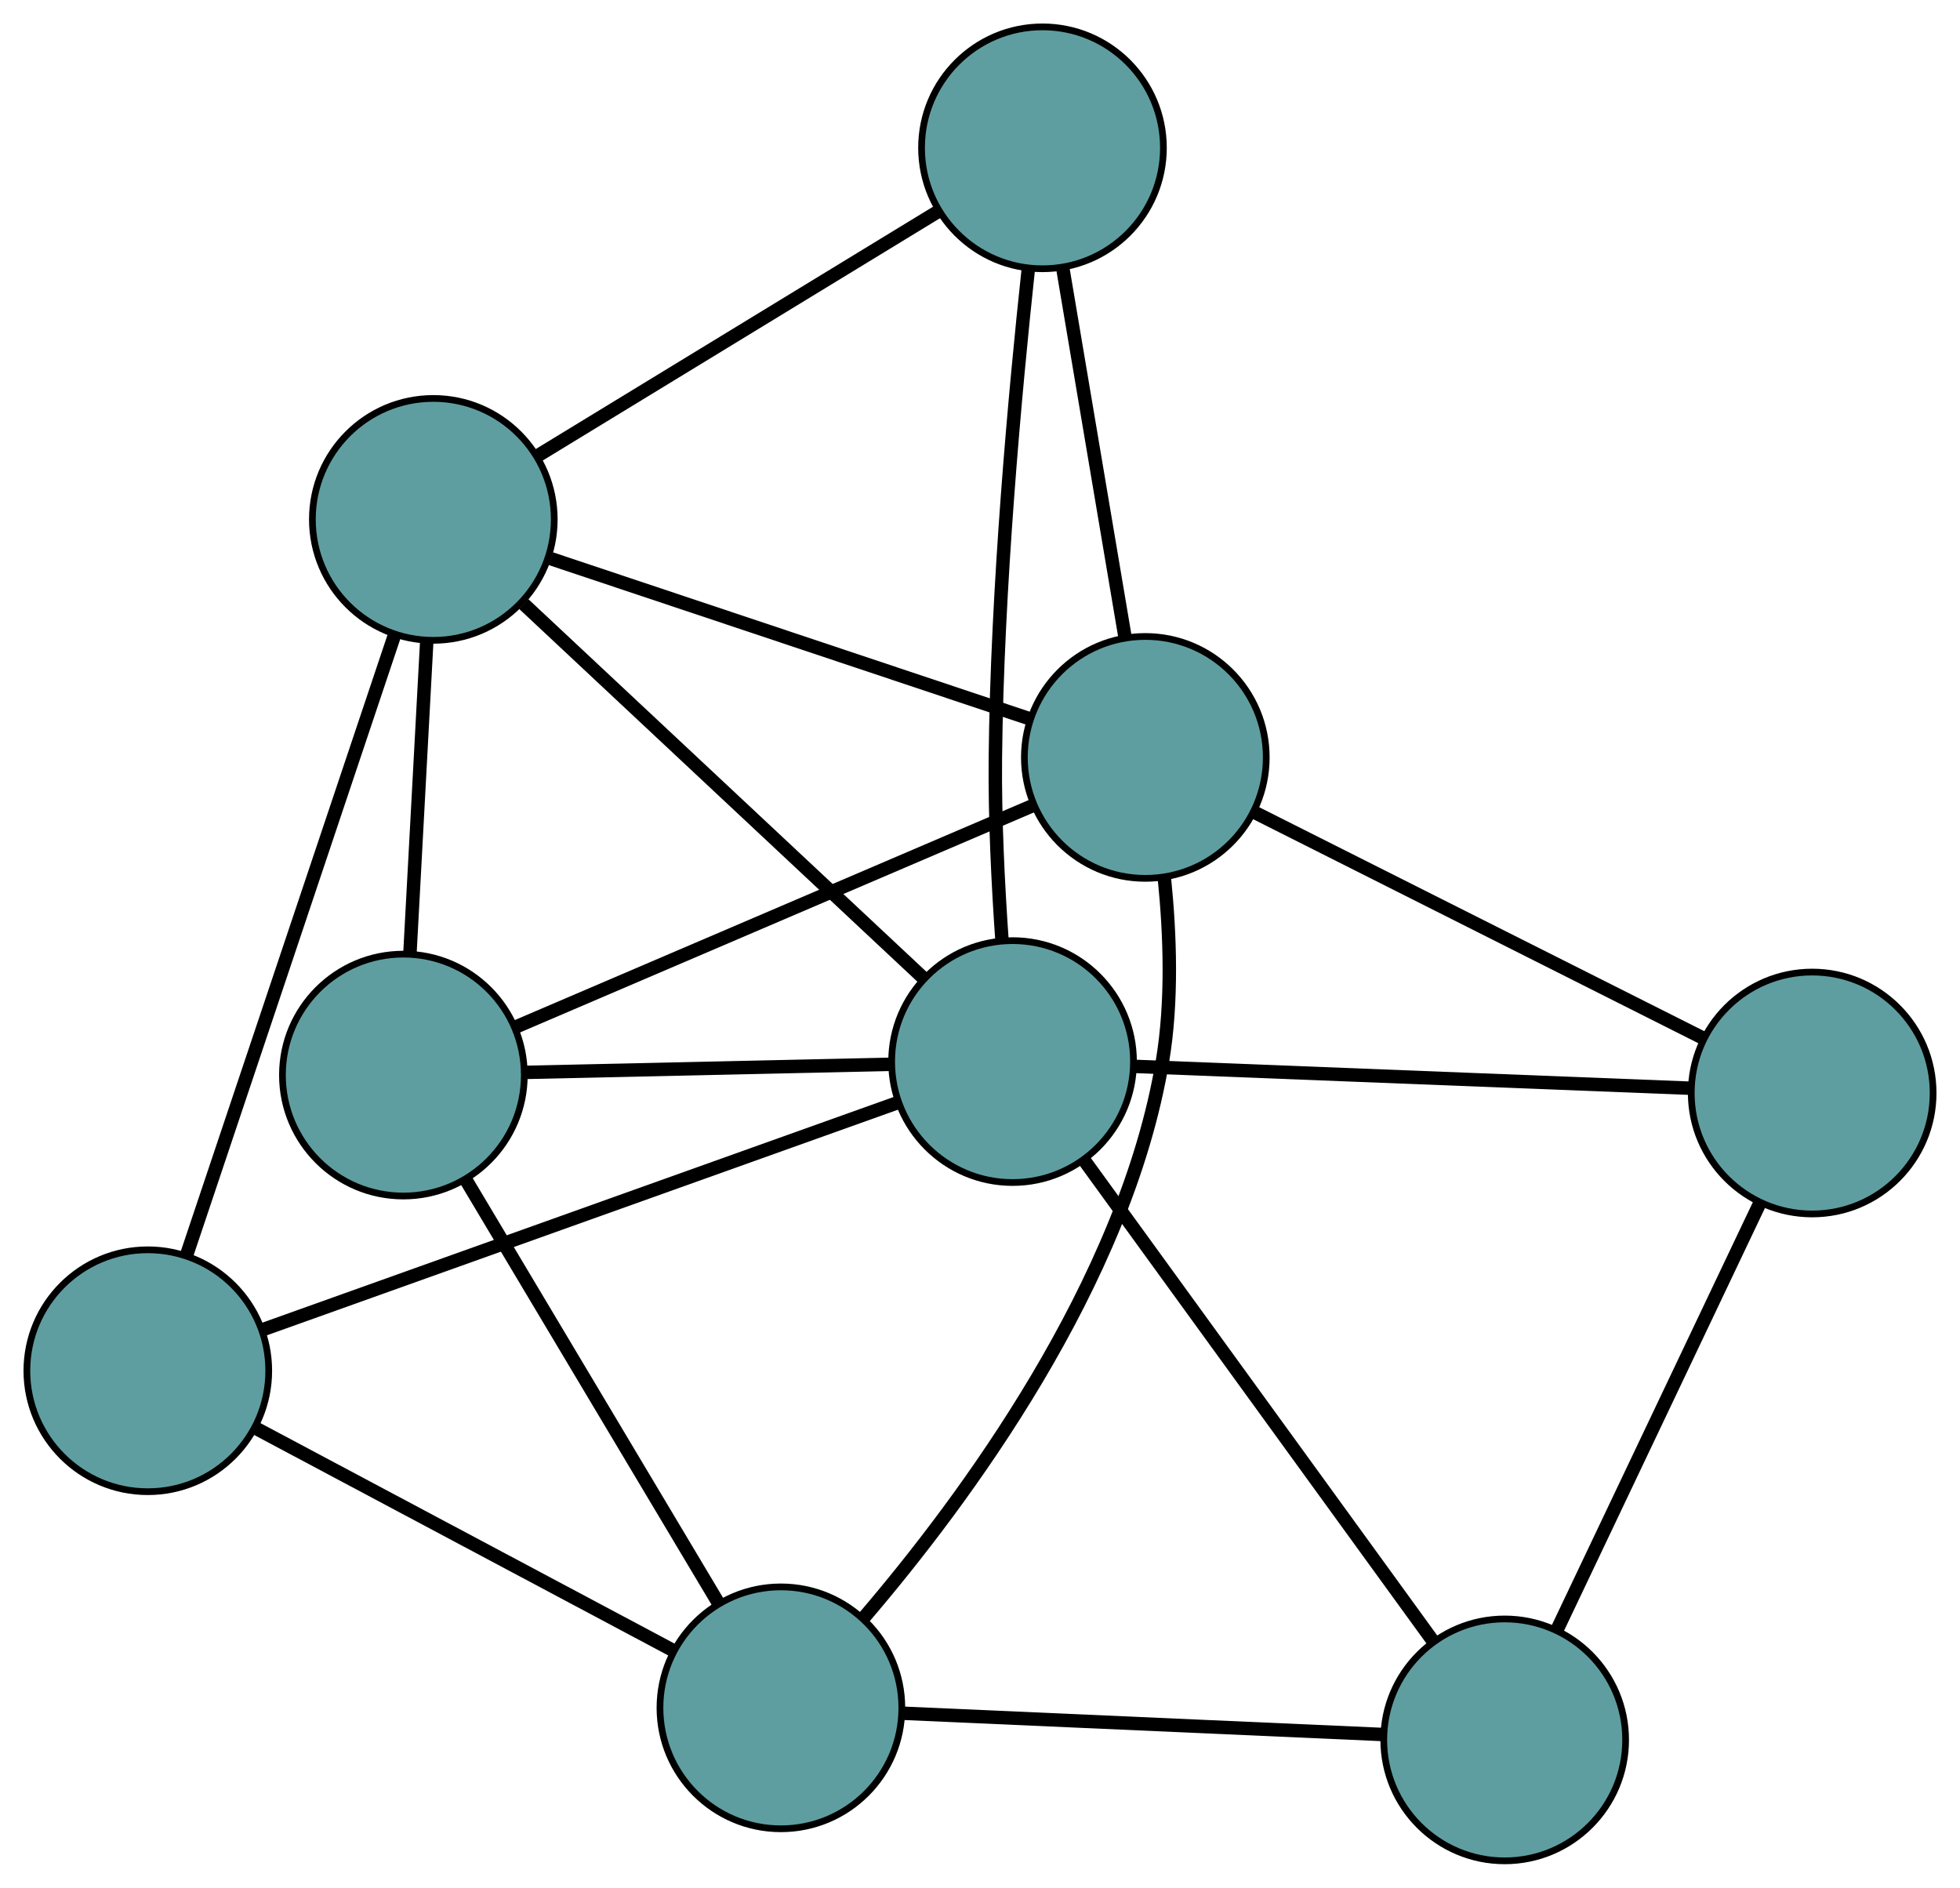 <?xml version="1.0" encoding="UTF-8" standalone="no"?>
<!DOCTYPE svg PUBLIC "-//W3C//DTD SVG 1.1//EN"
 "http://www.w3.org/Graphics/SVG/1.1/DTD/svg11.dtd">
<!-- Generated by graphviz version 2.36.0 (20140111.2315)
 -->
<!-- Title: G Pages: 1 -->
<svg width="100%" height="100%"
 viewBox="0.00 0.00 291.73 280.95" xmlns="http://www.w3.org/2000/svg" xmlns:xlink="http://www.w3.org/1999/xlink">
<g id="graph0" class="graph" transform="scale(1 1) rotate(0) translate(4 276.952)">
<title>G</title>
<!-- 0 -->
<g id="node1" class="node"><title>0</title>
<ellipse fill="cadetblue" stroke="black" cx="219.962" cy="-18" rx="18" ry="18"/>
</g>
<!-- 4 -->
<g id="node5" class="node"><title>4</title>
<ellipse fill="cadetblue" stroke="black" cx="265.729" cy="-114.277" rx="18" ry="18"/>
</g>
<!-- 0&#45;&#45;4 -->
<g id="edge1" class="edge"><title>0&#45;&#45;4</title>
<path fill="none" stroke="black" stroke-width="2" d="M227.726,-34.332C236.142,-52.036 249.496,-80.129 257.927,-97.865"/>
</g>
<!-- 6 -->
<g id="node7" class="node"><title>6</title>
<ellipse fill="cadetblue" stroke="black" cx="112.231" cy="-22.771" rx="18" ry="18"/>
</g>
<!-- 0&#45;&#45;6 -->
<g id="edge2" class="edge"><title>0&#45;&#45;6</title>
<path fill="none" stroke="black" stroke-width="2" d="M201.687,-18.809C181.756,-19.692 150.06,-21.096 130.237,-21.974"/>
</g>
<!-- 8 -->
<g id="node9" class="node"><title>8</title>
<ellipse fill="cadetblue" stroke="black" cx="146.713" cy="-118.955" rx="18" ry="18"/>
</g>
<!-- 0&#45;&#45;8 -->
<g id="edge3" class="edge"><title>0&#45;&#45;8</title>
<path fill="none" stroke="black" stroke-width="2" d="M209.154,-32.896C195.225,-52.093 171.161,-85.26 157.328,-104.326"/>
</g>
<!-- 1 -->
<g id="node2" class="node"><title>1</title>
<ellipse fill="cadetblue" stroke="black" cx="56.039" cy="-116.946" rx="18" ry="18"/>
</g>
<!-- 5 -->
<g id="node6" class="node"><title>5</title>
<ellipse fill="cadetblue" stroke="black" cx="60.496" cy="-199.65" rx="18" ry="18"/>
</g>
<!-- 1&#45;&#45;5 -->
<g id="edge4" class="edge"><title>1&#45;&#45;5</title>
<path fill="none" stroke="black" stroke-width="2" d="M57.028,-135.3C57.772,-149.101 58.785,-167.912 59.525,-181.631"/>
</g>
<!-- 1&#45;&#45;6 -->
<g id="edge5" class="edge"><title>1&#45;&#45;6</title>
<path fill="none" stroke="black" stroke-width="2" d="M65.318,-101.395C75.73,-83.946 92.521,-55.804 102.939,-38.345"/>
</g>
<!-- 7 -->
<g id="node8" class="node"><title>7</title>
<ellipse fill="cadetblue" stroke="black" cx="166.472" cy="-164.224" rx="18" ry="18"/>
</g>
<!-- 1&#45;&#45;7 -->
<g id="edge6" class="edge"><title>1&#45;&#45;7</title>
<path fill="none" stroke="black" stroke-width="2" d="M72.811,-124.126C93.688,-133.064 129.122,-148.234 149.904,-157.131"/>
</g>
<!-- 1&#45;&#45;8 -->
<g id="edge7" class="edge"><title>1&#45;&#45;8</title>
<path fill="none" stroke="black" stroke-width="2" d="M74.388,-117.352C90.223,-117.703 112.965,-118.207 128.701,-118.556"/>
</g>
<!-- 2 -->
<g id="node3" class="node"><title>2</title>
<ellipse fill="cadetblue" stroke="black" cx="18" cy="-72.941" rx="18" ry="18"/>
</g>
<!-- 2&#45;&#45;5 -->
<g id="edge8" class="edge"><title>2&#45;&#45;5</title>
<path fill="none" stroke="black" stroke-width="2" d="M23.731,-90.03C31.842,-114.213 46.585,-158.171 54.72,-182.427"/>
</g>
<!-- 2&#45;&#45;6 -->
<g id="edge9" class="edge"><title>2&#45;&#45;6</title>
<path fill="none" stroke="black" stroke-width="2" d="M33.985,-64.431C51.313,-55.205 78.809,-40.566 96.168,-31.324"/>
</g>
<!-- 2&#45;&#45;8 -->
<g id="edge10" class="edge"><title>2&#45;&#45;8</title>
<path fill="none" stroke="black" stroke-width="2" d="M35.092,-79.052C59.71,-87.852 104.893,-104.005 129.55,-112.819"/>
</g>
<!-- 3 -->
<g id="node4" class="node"><title>3</title>
<ellipse fill="cadetblue" stroke="black" cx="151.165" cy="-254.952" rx="18" ry="18"/>
</g>
<!-- 3&#45;&#45;5 -->
<g id="edge11" class="edge"><title>3&#45;&#45;5</title>
<path fill="none" stroke="black" stroke-width="2" d="M135.784,-245.57C119.111,-235.401 92.654,-219.264 75.952,-209.077"/>
</g>
<!-- 3&#45;&#45;7 -->
<g id="edge12" class="edge"><title>3&#45;&#45;7</title>
<path fill="none" stroke="black" stroke-width="2" d="M154.189,-237.027C156.872,-221.121 160.772,-198.006 163.454,-182.112"/>
</g>
<!-- 3&#45;&#45;8 -->
<g id="edge13" class="edge"><title>3&#45;&#45;8</title>
<path fill="none" stroke="black" stroke-width="2" d="M149.055,-236.891C147.085,-218.588 144.411,-189.439 144.152,-164.14 144.061,-155.183 144.558,-145.243 145.139,-136.972"/>
</g>
<!-- 4&#45;&#45;7 -->
<g id="edge14" class="edge"><title>4&#45;&#45;7</title>
<path fill="none" stroke="black" stroke-width="2" d="M249.339,-122.525C230.838,-131.835 200.932,-146.884 182.557,-156.13"/>
</g>
<!-- 4&#45;&#45;8 -->
<g id="edge15" class="edge"><title>4&#45;&#45;8</title>
<path fill="none" stroke="black" stroke-width="2" d="M247.653,-114.988C225.284,-115.867 187.407,-117.356 164.959,-118.238"/>
</g>
<!-- 5&#45;&#45;7 -->
<g id="edge16" class="edge"><title>5&#45;&#45;7</title>
<path fill="none" stroke="black" stroke-width="2" d="M77.996,-193.8C97.749,-187.197 129.68,-176.523 149.298,-169.965"/>
</g>
<!-- 5&#45;&#45;8 -->
<g id="edge17" class="edge"><title>5&#45;&#45;8</title>
<path fill="none" stroke="black" stroke-width="2" d="M73.967,-187.041C90.165,-171.881 117.181,-146.595 133.336,-131.475"/>
</g>
<!-- 6&#45;&#45;7 -->
<g id="edge18" class="edge"><title>6&#45;&#45;7</title>
<path fill="none" stroke="black" stroke-width="2" d="M124.529,-36.131C139.509,-53.616 163.505,-85.951 169.033,-119.074 170.506,-127.902 170.16,-137.821 169.322,-146.109"/>
</g>
</g>
</svg>

